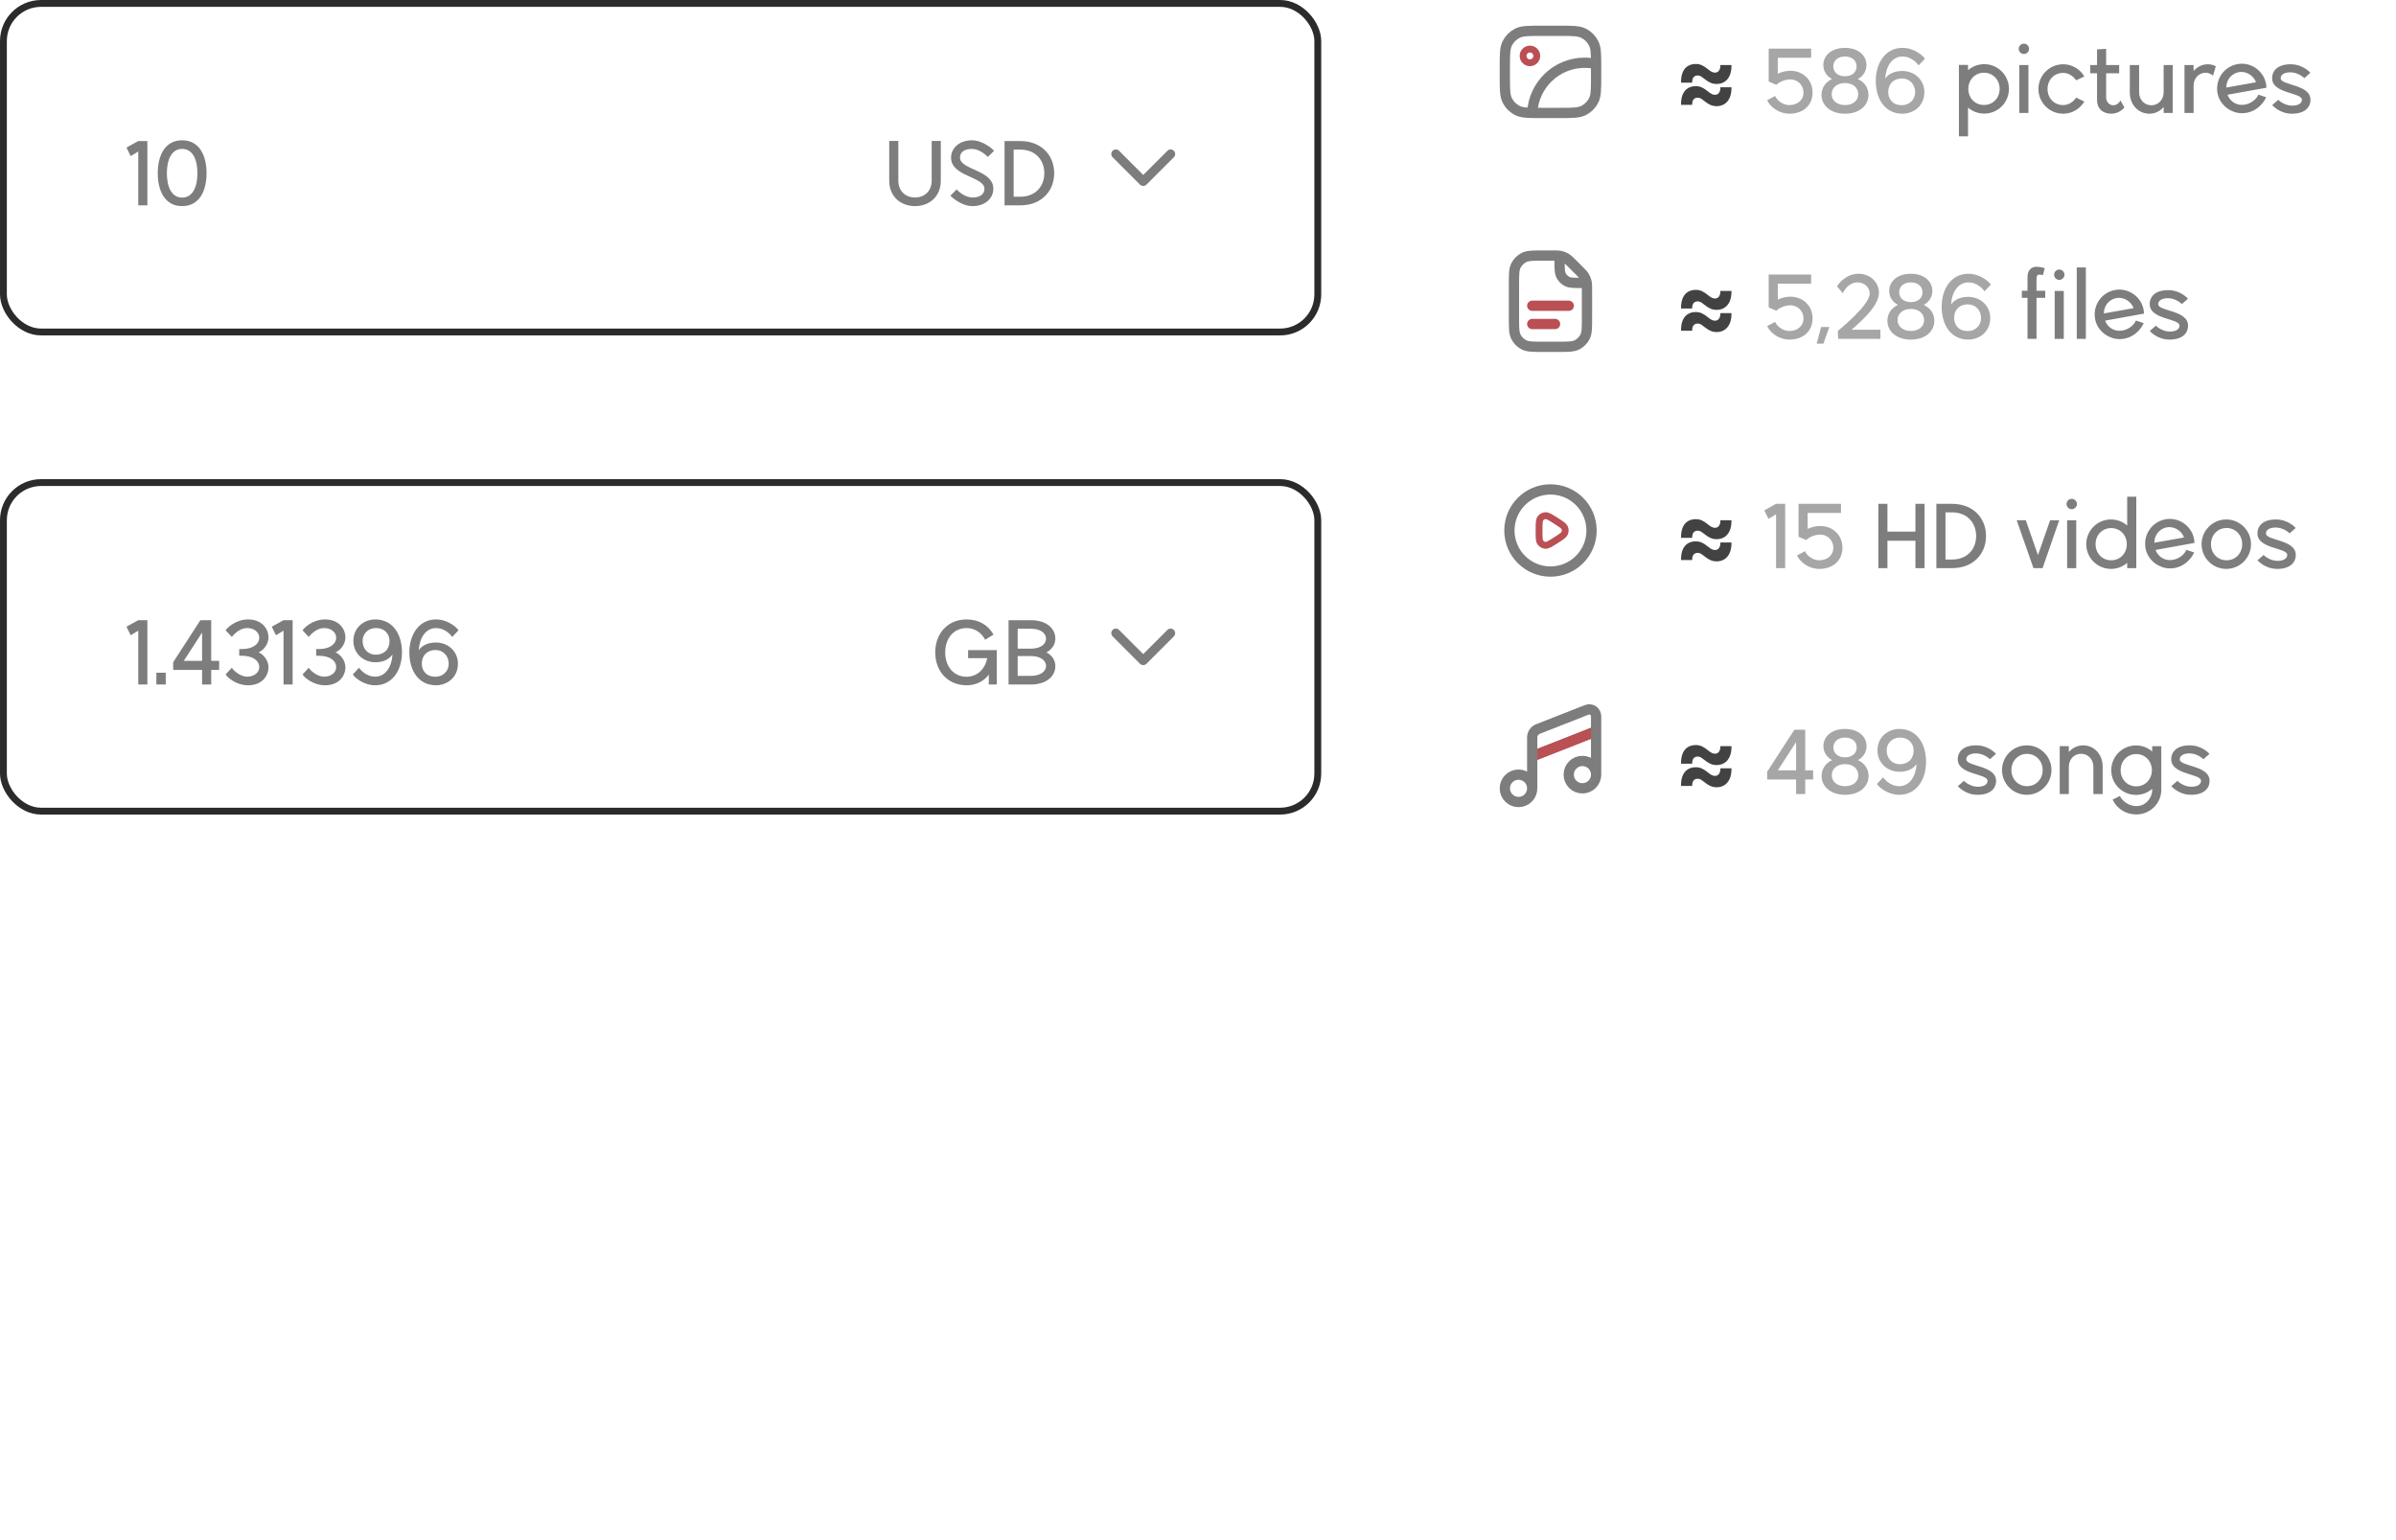 <svg width="350" height="225" viewBox="0 0 350 225" fill="none" xmlns="http://www.w3.org/2000/svg">
<defs>
<clipPath id="clip0_3713_1687">
<rect width="16" height="16" fill="white" transform="translate(218.488 102.5)"/>
</clipPath>
</defs>
<path d="M245.557 78.575C245.554 77.945 245.64 77.43 245.816 77.029C245.995 76.628 246.247 76.331 246.571 76.139C246.896 75.944 247.274 75.846 247.705 75.846C248.04 75.846 248.34 75.907 248.605 76.03C248.873 76.153 249.172 76.348 249.5 76.617C249.715 76.792 249.899 76.918 250.051 76.994C250.204 77.07 250.358 77.109 250.514 77.109C250.766 77.109 250.961 77.014 251.1 76.825C251.243 76.636 251.313 76.363 251.309 76.005H252.93C252.937 76.615 252.849 77.125 252.667 77.536C252.484 77.944 252.227 78.252 251.896 78.461C251.568 78.666 251.185 78.769 250.748 78.769C250.436 78.769 250.141 78.71 249.863 78.59C249.587 78.471 249.269 78.265 248.908 77.974C248.689 77.801 248.52 77.684 248.401 77.621C248.282 77.558 248.144 77.526 247.988 77.526C247.736 77.526 247.539 77.611 247.397 77.78C247.254 77.945 247.183 78.211 247.183 78.575H245.557ZM245.557 81.817C245.554 81.187 245.64 80.672 245.816 80.271C245.995 79.87 246.247 79.573 246.571 79.381C246.896 79.185 247.274 79.087 247.705 79.087C248.04 79.087 248.34 79.149 248.605 79.271C248.873 79.394 249.172 79.59 249.5 79.858C249.715 80.034 249.899 80.16 250.051 80.236C250.204 80.312 250.358 80.35 250.514 80.35C250.766 80.35 250.961 80.256 251.1 80.067C251.243 79.878 251.313 79.604 251.309 79.246H252.93C252.937 79.856 252.849 80.367 252.667 80.778C252.484 81.185 252.227 81.494 251.896 81.702C251.568 81.908 251.185 82.011 250.748 82.011C250.436 82.011 250.141 81.951 249.863 81.832C249.587 81.712 249.269 81.507 248.908 81.215C248.689 81.043 248.52 80.925 248.401 80.862C248.282 80.799 248.144 80.768 247.988 80.768C247.736 80.768 247.539 80.852 247.397 81.021C247.254 81.187 247.183 81.452 247.183 81.817H245.557Z" fill="#424242"/>
<path d="M259.442 73.606H260.772V83H259.442V75.132L258.336 75.804L257.72 74.558L259.442 73.606ZM265.749 83.112C264.265 83.112 262.963 82.16 262.501 81.138L263.677 80.522C263.789 80.914 264.587 81.852 265.749 81.852C266.855 81.852 267.807 81.18 267.807 80.032C267.807 78.87 266.911 78.1 265.889 78.1C264.853 78.1 263.985 78.716 263.845 78.898L262.725 78.408V73.606H268.927V74.936H264.055V77.274C264.433 77.078 265.119 76.84 265.889 76.84C267.667 76.84 269.137 78.114 269.137 80.018C269.137 81.908 267.737 83.112 265.749 83.112Z" fill="#A6A6A6"/>
<path d="M279.8 73.606H281.13V83H279.8V78.996H275.712V83H274.382V73.606H275.712V77.666H279.8V73.606ZM282.859 83V73.606H285.155C288.263 73.606 290.111 75.706 290.111 78.31C290.111 80.9 288.263 83 285.155 83H282.859ZM284.189 81.74H285.155C287.325 81.74 288.669 80.27 288.669 78.31C288.669 76.336 287.325 74.852 285.155 74.852H284.189V81.74ZM299.477 76H300.807L298.371 83H297.041L294.591 76H295.921L297.699 81.096L299.477 76ZM302.632 74.39C302.212 74.39 301.876 74.054 301.876 73.634C301.876 73.214 302.212 72.878 302.632 72.878C303.038 72.878 303.388 73.214 303.388 73.634C303.388 74.054 303.038 74.39 302.632 74.39ZM301.96 83V76H303.29V83H301.96ZM310.732 72.57H312.062V83H310.732V82.23C310.102 82.776 309.276 83.112 308.366 83.112C306.364 83.112 304.754 81.488 304.754 79.5C304.754 77.512 306.364 75.888 308.366 75.888C309.276 75.888 310.102 76.224 310.732 76.77V72.57ZM308.394 81.852C309.696 81.852 310.676 80.844 310.676 79.5C310.676 78.156 309.696 77.148 308.394 77.148C307.092 77.148 306.112 78.156 306.112 79.5C306.112 80.844 307.092 81.852 308.394 81.852ZM320.55 79.122C320.55 79.206 320.564 79.262 320.55 79.318L314.88 80.34C315.174 81.194 316 81.824 316.966 81.824C318.226 81.824 319.164 80.928 319.374 80.326L320.508 80.704C320.256 81.376 319.108 83.042 316.966 83.042C315.482 83.028 314.04 82.048 313.536 80.578C313.41 80.214 313.354 79.822 313.354 79.43C313.354 77.428 314.964 75.818 316.966 75.804C318.842 75.818 320.41 77.274 320.55 79.122ZM314.698 79.29L319.038 78.52C318.702 77.61 317.792 76.98 316.812 77.008C315.72 77.05 314.81 77.932 314.712 79.024C314.712 79.066 314.712 79.164 314.698 79.29ZM325.21 83.112C323.208 83.112 321.598 81.488 321.598 79.5C321.598 77.512 323.208 75.888 325.21 75.888C327.198 75.888 328.822 77.512 328.822 79.5C328.822 81.488 327.198 83.112 325.21 83.112ZM325.252 81.852C326.54 81.852 327.534 80.844 327.534 79.5C327.534 78.156 326.54 77.134 325.252 77.134C323.95 77.134 322.97 78.156 322.97 79.5C322.97 80.844 323.95 81.852 325.252 81.852ZM332.657 83.112C330.823 83.112 329.773 81.852 329.773 81.852L330.655 81.082C330.655 81.082 331.509 81.936 332.685 81.936C333.525 81.936 334.113 81.628 334.113 81.068C334.113 79.99 329.759 80.214 329.759 77.932C329.759 76.77 330.641 75.888 332.447 75.888C334.295 75.888 335.345 77.134 335.345 77.134L334.463 77.918C334.463 77.918 333.609 77.064 332.433 77.064C331.593 77.064 331.005 77.372 331.005 77.932C331.005 79.01 335.359 78.786 335.359 81.068C335.359 82.23 334.477 83.112 332.657 83.112Z" fill="#7D7D7D"/>
<path d="M232.488 77.5C232.488 80.814 229.802 83.5 226.488 83.5C223.175 83.5 220.488 80.814 220.488 77.5C220.488 74.186 223.175 71.5 226.488 71.5C229.802 71.5 232.488 74.186 232.488 77.5Z" stroke="#7D7D7D" stroke-width="1.5" stroke-linecap="round" stroke-linejoin="round"/>
<path d="M224.821 77.431C224.821 76.476 224.821 75.999 225.021 75.732C225.195 75.5 225.461 75.355 225.75 75.334C226.082 75.311 226.484 75.569 227.287 76.085L227.394 76.154C228.091 76.602 228.44 76.826 228.56 77.111C228.665 77.36 228.665 77.64 228.56 77.889C228.44 78.174 228.091 78.398 227.394 78.846L227.287 78.915C226.484 79.431 226.082 79.69 225.75 79.666C225.461 79.645 225.195 79.5 225.021 79.268C224.821 79.001 224.821 78.524 224.821 77.569V77.431Z" stroke="#BA4F54" stroke-linecap="round" stroke-linejoin="round"/>
<path d="M245.557 45.075C245.554 44.446 245.64 43.93 245.816 43.529C245.995 43.128 246.247 42.831 246.571 42.639C246.896 42.444 247.274 42.346 247.705 42.346C248.04 42.346 248.34 42.407 248.605 42.53C248.873 42.653 249.172 42.848 249.5 43.117C249.715 43.292 249.899 43.418 250.051 43.494C250.204 43.571 250.358 43.609 250.514 43.609C250.766 43.609 250.961 43.514 251.1 43.325C251.243 43.136 251.313 42.863 251.309 42.505H252.93C252.937 43.115 252.849 43.625 252.667 44.036C252.484 44.444 252.227 44.752 251.896 44.961C251.568 45.166 251.185 45.269 250.748 45.269C250.436 45.269 250.141 45.209 249.863 45.09C249.587 44.971 249.269 44.765 248.908 44.474C248.689 44.301 248.52 44.184 248.401 44.121C248.282 44.058 248.144 44.026 247.988 44.026C247.736 44.026 247.539 44.111 247.397 44.28C247.254 44.446 247.183 44.711 247.183 45.075H245.557ZM245.557 48.317C245.554 47.687 245.64 47.172 245.816 46.771C245.995 46.37 246.247 46.073 246.571 45.881C246.896 45.685 247.274 45.587 247.705 45.587C248.04 45.587 248.34 45.649 248.605 45.771C248.873 45.894 249.172 46.09 249.5 46.358C249.715 46.534 249.899 46.66 250.051 46.736C250.204 46.812 250.358 46.85 250.514 46.85C250.766 46.85 250.961 46.756 251.1 46.567C251.243 46.378 251.313 46.104 251.309 45.746H252.93C252.937 46.356 252.849 46.867 252.667 47.278C252.484 47.685 252.227 47.994 251.896 48.202C251.568 48.408 251.185 48.511 250.748 48.511C250.436 48.511 250.141 48.451 249.863 48.332C249.587 48.212 249.269 48.007 248.908 47.715C248.689 47.543 248.52 47.425 248.401 47.362C248.282 47.299 248.144 47.268 247.988 47.268C247.736 47.268 247.539 47.352 247.397 47.521C247.254 47.687 247.183 47.952 247.183 48.317H245.557Z" fill="#424242"/>
<path d="M261.388 49.612C259.904 49.612 258.602 48.66 258.14 47.638L259.316 47.022C259.428 47.414 260.226 48.352 261.388 48.352C262.494 48.352 263.446 47.68 263.446 46.532C263.446 45.37 262.55 44.6 261.528 44.6C260.492 44.6 259.624 45.216 259.484 45.398L258.364 44.908V40.106H264.566V41.436H259.694V43.774C260.072 43.578 260.758 43.34 261.528 43.34C263.306 43.34 264.776 44.614 264.776 46.518C264.776 48.408 263.376 49.612 261.388 49.612ZM265.376 50.2L266.02 47.778H267.224L266.356 50.2H265.376ZM268.524 49.5L268.454 48.366C269.014 47.862 273.116 44.558 273.116 42.878C273.116 41.954 272.346 41.254 271.31 41.254C270.008 41.254 269.336 42.542 269.182 42.836L268.356 41.842C268.496 41.548 269.616 39.994 271.478 39.994C273.326 39.994 274.474 41.38 274.474 42.766C274.474 44.936 271.072 47.596 270.47 48.17H274.684V49.5H268.524ZM279.135 49.612C276.993 49.612 275.705 48.38 275.705 46.868C275.705 45.86 276.265 44.992 277.245 44.544C276.433 44.11 275.971 43.368 275.971 42.5C275.971 41.114 277.147 39.994 279.121 39.994C281.095 39.994 282.271 41.114 282.271 42.5C282.271 43.354 281.823 44.11 281.011 44.544C282.005 44.992 282.565 45.86 282.565 46.868C282.565 48.38 281.277 49.612 279.135 49.612ZM279.135 44.138C280.185 44.138 280.843 43.522 280.829 42.696C280.843 41.87 280.185 41.254 279.135 41.254C278.071 41.254 277.427 41.87 277.427 42.696C277.427 43.522 278.071 44.138 279.135 44.138ZM279.135 48.352C280.339 48.352 281.067 47.666 281.067 46.756C281.067 45.832 280.325 45.132 279.135 45.132C277.931 45.132 277.189 45.832 277.189 46.756C277.189 47.666 277.945 48.352 279.135 48.352ZM287.51 43.368C289.246 43.368 290.73 44.614 290.73 46.476C290.73 48.492 289.12 49.612 287.524 49.612C284.976 49.612 283.632 47.456 283.632 44.81C283.632 42.15 285.088 39.994 287.524 39.994C289.288 39.994 290.59 41.198 290.814 41.576L289.89 42.556C289.89 42.542 289.036 41.254 287.524 41.254C286.026 41.254 285.102 42.71 285.004 44.488C285.508 43.774 286.362 43.368 287.51 43.368ZM287.454 48.366C288.518 48.366 289.386 47.568 289.386 46.476C289.386 45.314 288.574 44.46 287.454 44.46C286.292 44.46 285.452 45.202 285.452 46.462C285.452 47.218 285.816 47.792 286.348 48.114C286.67 48.282 287.048 48.366 287.454 48.366Z" fill="#A6A6A6"/>
<path d="M298.761 42.472V43.508H297.487V49.5H296.171V43.508H295.345V42.472H296.171V40.47C296.171 39.574 296.661 38.972 297.459 38.972C298.173 38.972 298.691 39.182 298.691 39.182L298.425 40.19C298.425 40.19 298.159 40.12 297.921 40.12C297.585 40.12 297.487 40.302 297.487 40.89V42.472H298.761ZM300.814 40.89C300.394 40.89 300.058 40.554 300.058 40.134C300.058 39.714 300.394 39.378 300.814 39.378C301.22 39.378 301.57 39.714 301.57 40.134C301.57 40.554 301.22 40.89 300.814 40.89ZM300.142 49.5V42.5H301.472V49.5H300.142ZM303.367 49.5V39.07H304.697V49.5H303.367ZM313.181 45.622C313.181 45.706 313.195 45.762 313.181 45.818L307.511 46.84C307.805 47.694 308.631 48.324 309.597 48.324C310.857 48.324 311.795 47.428 312.005 46.826L313.139 47.204C312.887 47.876 311.739 49.542 309.597 49.542C308.113 49.528 306.671 48.548 306.167 47.078C306.041 46.714 305.985 46.322 305.985 45.93C305.985 43.928 307.595 42.318 309.597 42.304C311.473 42.318 313.041 43.774 313.181 45.622ZM307.329 45.79L311.669 45.02C311.333 44.11 310.423 43.48 309.443 43.508C308.351 43.55 307.441 44.432 307.343 45.524C307.343 45.566 307.343 45.664 307.329 45.79ZM316.921 49.612C315.087 49.612 314.037 48.352 314.037 48.352L314.919 47.582C314.919 47.582 315.773 48.436 316.949 48.436C317.789 48.436 318.377 48.128 318.377 47.568C318.377 46.49 314.023 46.714 314.023 44.432C314.023 43.27 314.905 42.388 316.711 42.388C318.559 42.388 319.609 43.634 319.609 43.634L318.727 44.418C318.727 44.418 317.873 43.564 316.697 43.564C315.857 43.564 315.269 43.872 315.269 44.432C315.269 45.51 319.623 45.286 319.623 47.568C319.623 48.73 318.741 49.612 316.921 49.612Z" fill="#7D7D7D"/>
<path d="M223.825 44.667H229.159M223.825 47.333H227.159" stroke="#BA4F54" stroke-width="1.5" stroke-linecap="round" stroke-linejoin="round"/>
<path d="M227.822 37.372V38.133C227.822 39.253 227.822 39.813 228.04 40.241C228.232 40.618 228.538 40.923 228.914 41.115C229.342 41.333 229.902 41.333 231.022 41.333L231.784 41.333M227.822 37.372C227.56 37.333 227.246 37.333 226.721 37.333H225.422C223.928 37.333 223.182 37.333 222.611 37.624C222.11 37.88 221.702 38.288 221.446 38.789C221.155 39.36 221.155 40.106 221.155 41.6V46.4C221.155 47.893 221.155 48.64 221.446 49.211C221.702 49.712 222.11 50.12 222.611 50.376C223.182 50.667 223.928 50.667 225.422 50.667H227.555C229.049 50.667 229.795 50.667 230.366 50.376C230.868 50.12 231.276 49.712 231.531 49.211C231.822 48.64 231.822 47.893 231.822 46.4V42.434C231.822 41.909 231.822 41.596 231.784 41.333M227.822 37.372C227.886 37.381 227.947 37.392 228.007 37.407C228.279 37.472 228.539 37.58 228.777 37.726C229.046 37.891 229.277 38.122 229.738 38.583L230.572 39.417C231.033 39.878 231.264 40.109 231.429 40.378C231.575 40.616 231.683 40.877 231.748 41.149C231.763 41.209 231.774 41.269 231.784 41.333" stroke="#7D7D7D" stroke-width="1.5" stroke-linecap="round" stroke-linejoin="round"/>
<path d="M245.557 12.075C245.554 11.445 245.64 10.93 245.816 10.529C245.995 10.128 246.247 9.831 246.571 9.639C246.896 9.444 247.274 9.346 247.705 9.346C248.04 9.346 248.34 9.407 248.605 9.53C248.873 9.652 249.172 9.848 249.5 10.117C249.715 10.292 249.899 10.418 250.051 10.494C250.204 10.57 250.358 10.609 250.514 10.609C250.766 10.609 250.961 10.514 251.1 10.325C251.243 10.136 251.313 9.863 251.309 9.505H252.93C252.937 10.115 252.849 10.625 252.667 11.036C252.484 11.444 252.227 11.752 251.896 11.961C251.568 12.166 251.185 12.269 250.748 12.269C250.436 12.269 250.141 12.21 249.863 12.09C249.587 11.971 249.269 11.765 248.908 11.474C248.689 11.301 248.52 11.184 248.401 11.121C248.282 11.058 248.144 11.026 247.988 11.026C247.736 11.026 247.539 11.111 247.397 11.28C247.254 11.445 247.183 11.711 247.183 12.075H245.557ZM245.557 15.317C245.554 14.687 245.64 14.172 245.816 13.771C245.995 13.37 246.247 13.073 246.571 12.881C246.896 12.685 247.274 12.587 247.705 12.587C248.04 12.587 248.34 12.649 248.605 12.771C248.873 12.894 249.172 13.089 249.5 13.358C249.715 13.534 249.899 13.66 250.051 13.736C250.204 13.812 250.358 13.85 250.514 13.85C250.766 13.85 250.961 13.756 251.1 13.567C251.243 13.378 251.313 13.104 251.309 12.746H252.93C252.937 13.356 252.849 13.867 252.667 14.278C252.484 14.685 252.227 14.994 251.896 15.202C251.568 15.408 251.185 15.511 250.748 15.511C250.436 15.511 250.141 15.451 249.863 15.332C249.587 15.212 249.269 15.007 248.908 14.715C248.689 14.543 248.52 14.425 248.401 14.362C248.282 14.299 248.144 14.268 247.988 14.268C247.736 14.268 247.539 14.352 247.397 14.521C247.254 14.687 247.183 14.952 247.183 15.317H245.557Z" fill="#424242"/>
<path d="M261.388 16.612C259.904 16.612 258.602 15.66 258.14 14.638L259.316 14.022C259.428 14.414 260.226 15.352 261.388 15.352C262.494 15.352 263.446 14.68 263.446 13.532C263.446 12.37 262.55 11.6 261.528 11.6C260.492 11.6 259.624 12.216 259.484 12.398L258.364 11.908V7.106H264.566V8.436H259.694V10.774C260.072 10.578 260.758 10.34 261.528 10.34C263.306 10.34 264.776 11.614 264.776 13.518C264.776 15.408 263.376 16.612 261.388 16.612ZM269.51 16.612C267.368 16.612 266.08 15.38 266.08 13.868C266.08 12.86 266.64 11.992 267.62 11.544C266.808 11.11 266.346 10.368 266.346 9.5C266.346 8.114 267.522 6.994 269.496 6.994C271.47 6.994 272.646 8.114 272.646 9.5C272.646 10.354 272.198 11.11 271.386 11.544C272.38 11.992 272.94 12.86 272.94 13.868C272.94 15.38 271.652 16.612 269.51 16.612ZM269.51 11.138C270.56 11.138 271.218 10.522 271.204 9.696C271.218 8.87 270.56 8.254 269.51 8.254C268.446 8.254 267.802 8.87 267.802 9.696C267.802 10.522 268.446 11.138 269.51 11.138ZM269.51 15.352C270.714 15.352 271.442 14.666 271.442 13.756C271.442 12.832 270.7 12.132 269.51 12.132C268.306 12.132 267.564 12.832 267.564 13.756C267.564 14.666 268.32 15.352 269.51 15.352ZM277.885 10.368C279.621 10.368 281.105 11.614 281.105 13.476C281.105 15.492 279.495 16.612 277.899 16.612C275.351 16.612 274.007 14.456 274.007 11.81C274.007 9.15 275.463 6.994 277.899 6.994C279.663 6.994 280.965 8.198 281.189 8.576L280.265 9.556C280.265 9.542 279.411 8.254 277.899 8.254C276.401 8.254 275.477 9.71 275.379 11.488C275.883 10.774 276.737 10.368 277.885 10.368ZM277.829 15.366C278.893 15.366 279.761 14.568 279.761 13.476C279.761 12.314 278.949 11.46 277.829 11.46C276.667 11.46 275.827 12.202 275.827 13.462C275.827 14.218 276.191 14.792 276.723 15.114C277.045 15.282 277.423 15.366 277.829 15.366Z" fill="#A6A6A6"/>
<path d="M289.85 9.374C291.852 9.374 293.462 10.998 293.462 12.986C293.462 14.974 291.852 16.598 289.85 16.598C288.94 16.598 288.114 16.262 287.484 15.716V19.916H286.154V9.486H287.484V10.256C288.114 9.71 288.94 9.374 289.85 9.374ZM289.808 15.338C291.11 15.338 292.104 14.33 292.104 12.986C292.104 11.642 291.11 10.62 289.808 10.62C288.52 10.62 287.526 11.642 287.526 12.986C287.526 14.33 288.52 15.338 289.808 15.338ZM295.646 7.89C295.226 7.89 294.89 7.554 294.89 7.134C294.89 6.714 295.226 6.378 295.646 6.378C296.052 6.378 296.402 6.714 296.402 7.134C296.402 7.554 296.052 7.89 295.646 7.89ZM294.974 16.5V9.5H296.304V16.5H294.974ZM301.38 16.612C299.378 16.612 297.768 14.988 297.768 13C297.768 11.012 299.378 9.388 301.38 9.388C302.696 9.388 303.844 10.102 304.474 11.166L303.284 11.74C302.836 11.082 302.122 10.648 301.38 10.648C300.078 10.648 299.098 11.656 299.098 13C299.098 14.344 300.078 15.352 301.38 15.352C302.122 15.352 302.836 14.918 303.284 14.26L304.474 14.834C303.844 15.898 302.696 16.612 301.38 16.612ZM309.73 14.652L310.332 15.702C310.332 15.702 309.618 16.612 308.428 16.612C307.28 16.612 306.328 15.996 306.328 14.568V10.704H305.334V9.5H306.328V7.218L307.658 7.134V9.5H309.562V10.704H307.658V14.204C307.658 14.946 308.176 15.38 308.694 15.38C309.31 15.38 309.73 14.806 309.73 14.652ZM316.059 9.5H317.389V16.5H316.059V15.632C315.555 16.234 314.799 16.612 314.001 16.612C312.321 16.612 311.117 15.254 311.117 13.532V9.5H312.475V13.49C312.475 14.568 313.245 15.38 314.267 15.38C315.289 15.38 316.059 14.554 316.059 13.476V9.5ZM322.505 9.388C322.925 9.388 323.331 9.486 323.681 9.682L323.275 11.04C322.939 10.788 322.561 10.62 322.225 10.62C321.203 10.62 320.433 11.432 320.433 12.524V16.5H319.103V9.5H320.433V10.368C320.951 9.766 321.707 9.388 322.505 9.388ZM331.064 12.622C331.064 12.706 331.078 12.762 331.064 12.818L325.394 13.84C325.688 14.694 326.514 15.324 327.48 15.324C328.74 15.324 329.678 14.428 329.888 13.826L331.022 14.204C330.77 14.876 329.622 16.542 327.48 16.542C325.996 16.528 324.554 15.548 324.05 14.078C323.924 13.714 323.868 13.322 323.868 12.93C323.868 10.928 325.478 9.318 327.48 9.304C329.356 9.318 330.924 10.774 331.064 12.622ZM325.212 12.79L329.552 12.02C329.216 11.11 328.306 10.48 327.326 10.508C326.234 10.55 325.324 11.432 325.226 12.524C325.226 12.566 325.226 12.664 325.212 12.79ZM334.804 16.612C332.97 16.612 331.92 15.352 331.92 15.352L332.802 14.582C332.802 14.582 333.656 15.436 334.832 15.436C335.672 15.436 336.26 15.128 336.26 14.568C336.26 13.49 331.906 13.714 331.906 11.432C331.906 10.27 332.788 9.388 334.594 9.388C336.442 9.388 337.492 10.634 337.492 10.634L336.61 11.418C336.61 11.418 335.756 10.564 334.58 10.564C333.74 10.564 333.152 10.872 333.152 11.432C333.152 12.51 337.506 12.286 337.506 14.568C337.506 15.73 336.624 16.612 334.804 16.612Z" fill="#7D7D7D"/>
<path d="M222.488 8.167C222.488 7.614 222.936 7.167 223.488 7.167C224.041 7.167 224.488 7.614 224.488 8.167C224.488 8.719 224.041 9.167 223.488 9.167C222.936 9.167 222.488 8.719 222.488 8.167Z" stroke="#BA4F54" stroke-linecap="round" stroke-linejoin="round"/>
<path d="M233.154 9.348C232.618 9.229 232.06 9.167 231.488 9.167C227.368 9.167 224.007 12.417 223.829 16.493M233.154 9.348C233.155 9.503 233.155 9.664 233.155 9.833V11.167C233.155 13.034 233.155 13.967 232.791 14.68C232.472 15.307 231.962 15.817 231.335 16.137C230.622 16.5 229.688 16.5 227.821 16.5H225.155C224.649 16.5 224.212 16.5 223.829 16.493M233.154 9.348C233.152 7.799 233.122 6.968 232.791 6.32C232.472 5.693 231.962 5.183 231.335 4.863C230.622 4.5 229.688 4.5 227.821 4.5H225.155C223.288 4.5 222.354 4.5 221.641 4.863C221.014 5.183 220.504 5.693 220.185 6.32C219.821 7.033 219.821 7.966 219.821 9.833V11.167C219.821 13.034 219.821 13.967 220.185 14.68C220.504 15.307 221.014 15.817 221.641 16.137C222.161 16.402 222.798 16.473 223.829 16.493" stroke="#7D7D7D" stroke-width="1.5" stroke-linecap="round" stroke-linejoin="round"/>
<path d="M245.557 111.575C245.554 110.946 245.64 110.43 245.816 110.029C245.995 109.628 246.247 109.331 246.571 109.139C246.896 108.944 247.274 108.846 247.705 108.846C248.04 108.846 248.34 108.907 248.605 109.03C248.873 109.152 249.172 109.348 249.5 109.616C249.715 109.792 249.899 109.918 250.051 109.994C250.204 110.071 250.358 110.109 250.514 110.109C250.766 110.109 250.961 110.014 251.1 109.825C251.243 109.636 251.313 109.363 251.309 109.005H252.93C252.937 109.615 252.849 110.125 252.667 110.536C252.484 110.944 252.227 111.252 251.896 111.461C251.568 111.666 251.185 111.769 250.748 111.769C250.436 111.769 250.141 111.71 249.863 111.59C249.587 111.471 249.269 111.265 248.908 110.974C248.689 110.801 248.52 110.684 248.401 110.621C248.282 110.558 248.144 110.526 247.988 110.526C247.736 110.526 247.539 110.611 247.397 110.78C247.254 110.946 247.183 111.211 247.183 111.575H245.557ZM245.557 114.817C245.554 114.187 245.64 113.672 245.816 113.271C245.995 112.87 246.247 112.573 246.571 112.381C246.896 112.185 247.274 112.087 247.705 112.087C248.04 112.087 248.34 112.149 248.605 112.271C248.873 112.394 249.172 112.589 249.5 112.858C249.715 113.034 249.899 113.16 250.051 113.236C250.204 113.312 250.358 113.35 250.514 113.35C250.766 113.35 250.961 113.256 251.1 113.067C251.243 112.878 251.313 112.604 251.309 112.246H252.93C252.937 112.856 252.849 113.367 252.667 113.778C252.484 114.185 252.227 114.494 251.896 114.702C251.568 114.908 251.185 115.011 250.748 115.011C250.436 115.011 250.141 114.951 249.863 114.832C249.587 114.712 249.269 114.507 248.908 114.215C248.689 114.043 248.52 113.925 248.401 113.862C248.282 113.799 248.144 113.768 247.988 113.768C247.736 113.768 247.539 113.852 247.397 114.021C247.254 114.187 247.183 114.452 247.183 114.817H245.557Z" fill="#424242"/>
<path d="M264.86 112.542V113.872H263.698V116H262.368V113.872H258.14V112.752L262.116 106.606L262.368 106.62V106.606H263.698V112.542H264.86ZM259.694 112.542H262.368V108.412L259.694 112.542ZM269.524 116.112C267.382 116.112 266.094 114.88 266.094 113.368C266.094 112.36 266.654 111.492 267.634 111.044C266.822 110.61 266.36 109.868 266.36 109C266.36 107.614 267.536 106.494 269.51 106.494C271.484 106.494 272.66 107.614 272.66 109C272.66 109.854 272.212 110.61 271.4 111.044C272.394 111.492 272.954 112.36 272.954 113.368C272.954 114.88 271.666 116.112 269.524 116.112ZM269.524 110.638C270.574 110.638 271.232 110.022 271.218 109.196C271.232 108.37 270.574 107.754 269.524 107.754C268.46 107.754 267.816 108.37 267.816 109.196C267.816 110.022 268.46 110.638 269.524 110.638ZM269.524 114.852C270.728 114.852 271.456 114.166 271.456 113.256C271.456 112.332 270.714 111.632 269.524 111.632C268.32 111.632 267.578 112.332 267.578 113.256C267.578 114.166 268.334 114.852 269.524 114.852ZM277.447 106.494C280.009 106.494 281.353 108.65 281.353 111.31C281.353 113.956 279.897 116.112 277.447 116.112C275.683 116.112 274.395 114.922 274.171 114.53L275.081 113.55C275.081 113.564 275.935 114.852 277.447 114.852C278.945 114.852 279.869 113.41 279.967 111.618C279.463 112.332 278.609 112.752 277.475 112.752C275.739 112.752 274.255 111.492 274.255 109.63C274.255 107.614 275.865 106.494 277.447 106.494ZM277.517 111.646C278.693 111.646 279.533 110.904 279.533 109.644C279.533 108.944 279.197 108.384 278.707 108.062C278.371 107.852 277.979 107.754 277.531 107.754C276.453 107.754 275.599 108.538 275.599 109.63C275.599 110.792 276.397 111.646 277.517 111.646Z" fill="#A6A6A6"/>
<path d="M288.88 116.112C287.046 116.112 285.996 114.852 285.996 114.852L286.878 114.082C286.878 114.082 287.732 114.936 288.908 114.936C289.748 114.936 290.336 114.628 290.336 114.068C290.336 112.99 285.982 113.214 285.982 110.932C285.982 109.77 286.864 108.888 288.67 108.888C290.518 108.888 291.568 110.134 291.568 110.134L290.686 110.918C290.686 110.918 289.832 110.064 288.656 110.064C287.816 110.064 287.228 110.372 287.228 110.932C287.228 112.01 291.582 111.786 291.582 114.068C291.582 115.23 290.7 116.112 288.88 116.112ZM296.062 116.112C294.06 116.112 292.45 114.488 292.45 112.5C292.45 110.512 294.06 108.888 296.062 108.888C298.05 108.888 299.674 110.512 299.674 112.5C299.674 114.488 298.05 116.112 296.062 116.112ZM296.104 114.852C297.392 114.852 298.386 113.844 298.386 112.5C298.386 111.156 297.392 110.134 296.104 110.134C294.802 110.134 293.822 111.156 293.822 112.5C293.822 113.844 294.802 114.852 296.104 114.852ZM304.28 108.888C305.946 108.888 307.15 110.246 307.15 111.968V116H305.792V112.01C305.792 110.932 305.022 110.12 304 110.12C302.978 110.12 302.208 110.932 302.208 112.024V116H300.878V109H302.208V109.868C302.726 109.266 303.482 108.888 304.28 108.888ZM314.383 109.014H315.713V115.426C315.685 117.526 313.921 118.982 312.101 118.982C309.959 118.982 308.867 117.484 308.615 116.812L309.679 116.28C309.903 116.882 310.841 117.764 312.101 117.764C313.473 117.764 314.369 116.532 314.397 115.426H314.383V115.244C313.753 115.79 312.927 116.126 312.017 116.126C310.015 116.126 308.405 114.516 308.405 112.514C308.405 110.526 310.015 108.902 312.017 108.902C312.927 108.902 313.753 109.238 314.383 109.784V109.014ZM312.059 114.88C313.347 114.88 314.341 113.872 314.341 112.514C314.341 111.184 313.347 110.162 312.059 110.162C310.757 110.162 309.777 111.184 309.777 112.514C309.777 113.872 310.757 114.88 312.059 114.88ZM320.065 116.112C318.231 116.112 317.181 114.852 317.181 114.852L318.063 114.082C318.063 114.082 318.917 114.936 320.093 114.936C320.933 114.936 321.521 114.628 321.521 114.068C321.521 112.99 317.167 113.214 317.167 110.932C317.167 109.77 318.049 108.888 319.855 108.888C321.703 108.888 322.753 110.134 322.753 110.134L321.871 110.918C321.871 110.918 321.017 110.064 319.841 110.064C319.001 110.064 318.413 110.372 318.413 110.932C318.413 112.01 322.767 111.786 322.767 114.068C322.767 115.23 321.885 116.112 320.065 116.112Z" fill="#7D7D7D"/>
<g clip-path="url(#clip0_3713_1687)">
<path d="M223.821 110.5V107.742C223.821 107.194 224.157 106.701 224.667 106.501L231.789 103.703C232.445 103.445 233.155 103.929 233.155 104.634V106.833M223.821 110.5V115.167M223.821 110.5L233.155 106.833M223.821 115.167C223.821 116.271 222.926 117.167 221.821 117.167C220.717 117.167 219.821 116.271 219.821 115.167C219.821 114.062 220.717 113.167 221.821 113.167C222.926 113.167 223.821 114.062 223.821 115.167ZM233.155 106.833V113.167M233.155 113.167C233.155 114.271 232.259 115.167 231.155 115.167C230.05 115.167 229.155 114.271 229.155 113.167C229.155 112.062 230.05 111.167 231.155 111.167C232.259 111.167 233.155 112.062 233.155 113.167Z" stroke="#7D7D7D" stroke-width="1.5" stroke-linecap="round" stroke-linejoin="round"/>
<path fill-rule="evenodd" clip-rule="evenodd" d="M232.41 107.929L224.574 111.016L224.574 109.394L232.41 106.32L232.41 107.929Z" fill="#BA4F54"/>
</g>
<rect x="0.5" y="70.5" width="192" height="48" rx="5.5" stroke="#2B2B2B"/>
<path d="M20.198 90.606H21.528V100H20.198V92.132L19.092 92.804L18.476 91.558L20.198 90.606ZM22.841 100V98.278H24.213V100H22.841ZM32.014 96.542V97.872H30.852V100H29.522V97.872H25.294V96.752L29.27 90.606L29.522 90.62V90.606H30.852V96.542H32.014ZM26.848 96.542H29.522V92.412L26.848 96.542ZM36.234 100.112C34.484 100.112 33.182 98.936 32.958 98.53L33.868 97.55C34.064 97.9 35.03 98.852 36.108 98.852C37.13 98.852 37.872 98.264 37.872 97.438C37.872 96.598 37.046 95.8 35.324 95.8H34.946V94.82H35.324C37.046 94.82 37.872 94.008 37.872 93.182C37.872 92.356 37.13 91.754 36.108 91.754C34.792 91.754 33.868 93.056 33.868 93.056L32.958 92.09C33.182 91.698 34.47 90.494 36.234 90.494C38.25 90.494 39.216 91.838 39.216 93.126C39.216 94.288 38.292 95.114 37.76 95.296C38.292 95.492 39.216 96.318 39.216 97.48C39.216 98.782 38.25 100.112 36.234 100.112ZM41.417 90.606H42.747V100H41.417V92.132L40.311 92.804L39.695 91.558L41.417 90.606ZM47.472 100.112C45.722 100.112 44.42 98.936 44.196 98.53L45.106 97.55C45.302 97.9 46.268 98.852 47.346 98.852C48.368 98.852 49.11 98.264 49.11 97.438C49.11 96.598 48.284 95.8 46.562 95.8H46.184V94.82H46.562C48.284 94.82 49.11 94.008 49.11 93.182C49.11 92.356 48.368 91.754 47.346 91.754C46.03 91.754 45.106 93.056 45.106 93.056L44.196 92.09C44.42 91.698 45.708 90.494 47.472 90.494C49.488 90.494 50.454 91.838 50.454 93.126C50.454 94.288 49.53 95.114 48.998 95.296C49.53 95.492 50.454 96.318 50.454 97.48C50.454 98.782 49.488 100.112 47.472 100.112ZM54.814 90.494C57.376 90.494 58.72 92.65 58.72 95.31C58.72 97.956 57.264 100.112 54.814 100.112C53.05 100.112 51.762 98.922 51.538 98.53L52.448 97.55C52.448 97.564 53.302 98.852 54.814 98.852C56.312 98.852 57.236 97.41 57.334 95.618C56.83 96.332 55.976 96.752 54.842 96.752C53.106 96.752 51.622 95.492 51.622 93.63C51.622 91.614 53.232 90.494 54.814 90.494ZM54.884 95.646C56.06 95.646 56.9 94.904 56.9 93.644C56.9 92.944 56.564 92.384 56.074 92.062C55.738 91.852 55.346 91.754 54.898 91.754C53.82 91.754 52.966 92.538 52.966 93.63C52.966 94.792 53.764 95.646 54.884 95.646ZM63.674 93.868C65.41 93.868 66.894 95.114 66.894 96.976C66.894 98.992 65.284 100.112 63.688 100.112C61.14 100.112 59.796 97.956 59.796 95.31C59.796 92.65 61.252 90.494 63.688 90.494C65.452 90.494 66.754 91.698 66.978 92.076L66.054 93.056C66.054 93.042 65.2 91.754 63.688 91.754C62.19 91.754 61.266 93.21 61.168 94.988C61.672 94.274 62.526 93.868 63.674 93.868ZM63.618 98.866C64.682 98.866 65.55 98.068 65.55 96.976C65.55 95.814 64.738 94.96 63.618 94.96C62.456 94.96 61.616 95.702 61.616 96.962C61.616 97.718 61.98 98.292 62.512 98.614C62.834 98.782 63.212 98.866 63.618 98.866Z" fill="#7D7D7D"/>
<path d="M141.208 100.112C138.338 100.112 136.616 97.956 136.616 95.31C136.616 92.65 138.338 90.494 141.208 90.494C143.042 90.494 144.386 91.376 145.128 92.706L143.91 93.462C143.378 92.44 142.398 91.754 141.208 91.754C139.276 91.754 138.072 93.28 138.072 95.31C138.072 97.34 139.276 98.866 141.208 98.866C142.79 98.866 143.924 97.69 144.204 96.15H141.418V94.974H145.604V100H144.442V98.544C143.756 99.482 142.65 100.112 141.208 100.112ZM147.328 100V90.606H150.604C152.83 90.606 154.16 91.796 154.16 93.28C154.16 94.12 153.698 94.862 152.858 95.31C153.698 95.73 154.16 96.472 154.16 97.326C154.16 98.796 152.83 100 150.604 100H147.328ZM148.658 94.764H150.604C151.962 94.764 152.802 94.134 152.802 93.308C152.802 92.482 151.962 91.852 150.604 91.852H148.658V94.764ZM148.658 98.74H150.604C151.962 98.74 152.802 98.11 152.802 97.284C152.802 96.472 151.962 95.842 150.604 95.842H148.658V98.74Z" fill="#7D7D7D"/>
<path fill-rule="evenodd" clip-rule="evenodd" d="M162.528 92.028C162.769 91.788 163.147 91.77 163.408 91.973L163.471 92.028L167 95.557L170.528 92.028C170.769 91.788 171.147 91.77 171.408 91.973L171.471 92.028C171.711 92.269 171.73 92.647 171.527 92.909L171.471 92.971L167.471 96.971C167.231 97.212 166.853 97.23 166.591 97.027L166.528 96.971L162.528 92.971C162.268 92.711 162.268 92.289 162.528 92.028Z" fill="#7D7D7D"/>
<rect x="0.5" y="0.5" width="192" height="48" rx="5.5" stroke="#2B2B2B"/>
<path d="M20.198 20.606H21.528V30H20.198V22.132L19.092 22.804L18.476 21.558L20.198 20.606ZM26.602 30.112C24.138 30.112 23.046 27.956 23.046 25.31C23.046 22.65 24.138 20.494 26.602 20.494C29.08 20.494 30.172 22.65 30.172 25.31C30.172 27.956 29.08 30.112 26.602 30.112ZM26.602 28.866C28.128 28.866 28.842 27.34 28.842 25.31C28.842 23.28 28.128 21.754 26.602 21.754C25.09 21.754 24.376 23.28 24.376 25.31C24.376 27.34 25.09 28.866 26.602 28.866Z" fill="#7D7D7D"/>
<path d="M133.662 30.112C131.59 30.112 129.896 28.726 129.896 26.402V20.592H131.226V26.402C131.226 27.914 132.276 28.852 133.662 28.852C135.048 28.852 136.098 27.914 136.098 26.402V20.592H137.428V26.402C137.428 28.726 135.748 30.112 133.662 30.112ZM142.066 30.112C140.498 30.112 139.111 28.894 138.832 28.586L139.742 27.676C139.938 27.9 140.918 28.852 142.08 28.852C143.144 28.852 143.802 28.376 143.802 27.592C143.802 25.758 138.93 25.828 138.93 23.028C138.93 21.628 140.134 20.508 141.968 20.494C143.536 20.494 144.922 21.712 145.216 22.02L144.306 22.93C144.082 22.692 143.088 21.754 141.968 21.754C140.89 21.754 140.232 22.23 140.232 23.014C140.232 24.862 145.104 24.778 145.104 27.578C145.104 28.978 143.9 30.112 142.066 30.112ZM146.74 30V20.606H149.036C152.144 20.606 153.992 22.706 153.992 25.31C153.992 27.9 152.144 30 149.036 30H146.74ZM148.07 28.74H149.036C151.206 28.74 152.55 27.27 152.55 25.31C152.55 23.336 151.206 21.852 149.036 21.852H148.07V28.74Z" fill="#7D7D7D"/>
<path fill-rule="evenodd" clip-rule="evenodd" d="M162.528 22.029C162.769 21.788 163.147 21.77 163.408 21.973L163.471 22.029L167 25.557L170.528 22.029C170.769 21.788 171.147 21.77 171.408 21.973L171.471 22.029C171.711 22.269 171.73 22.647 171.527 22.909L171.471 22.971L167.471 26.971C167.231 27.212 166.853 27.23 166.591 27.027L166.528 26.971L162.528 22.971C162.268 22.711 162.268 22.289 162.528 22.029Z" fill="#7D7D7D"/>
</svg>
